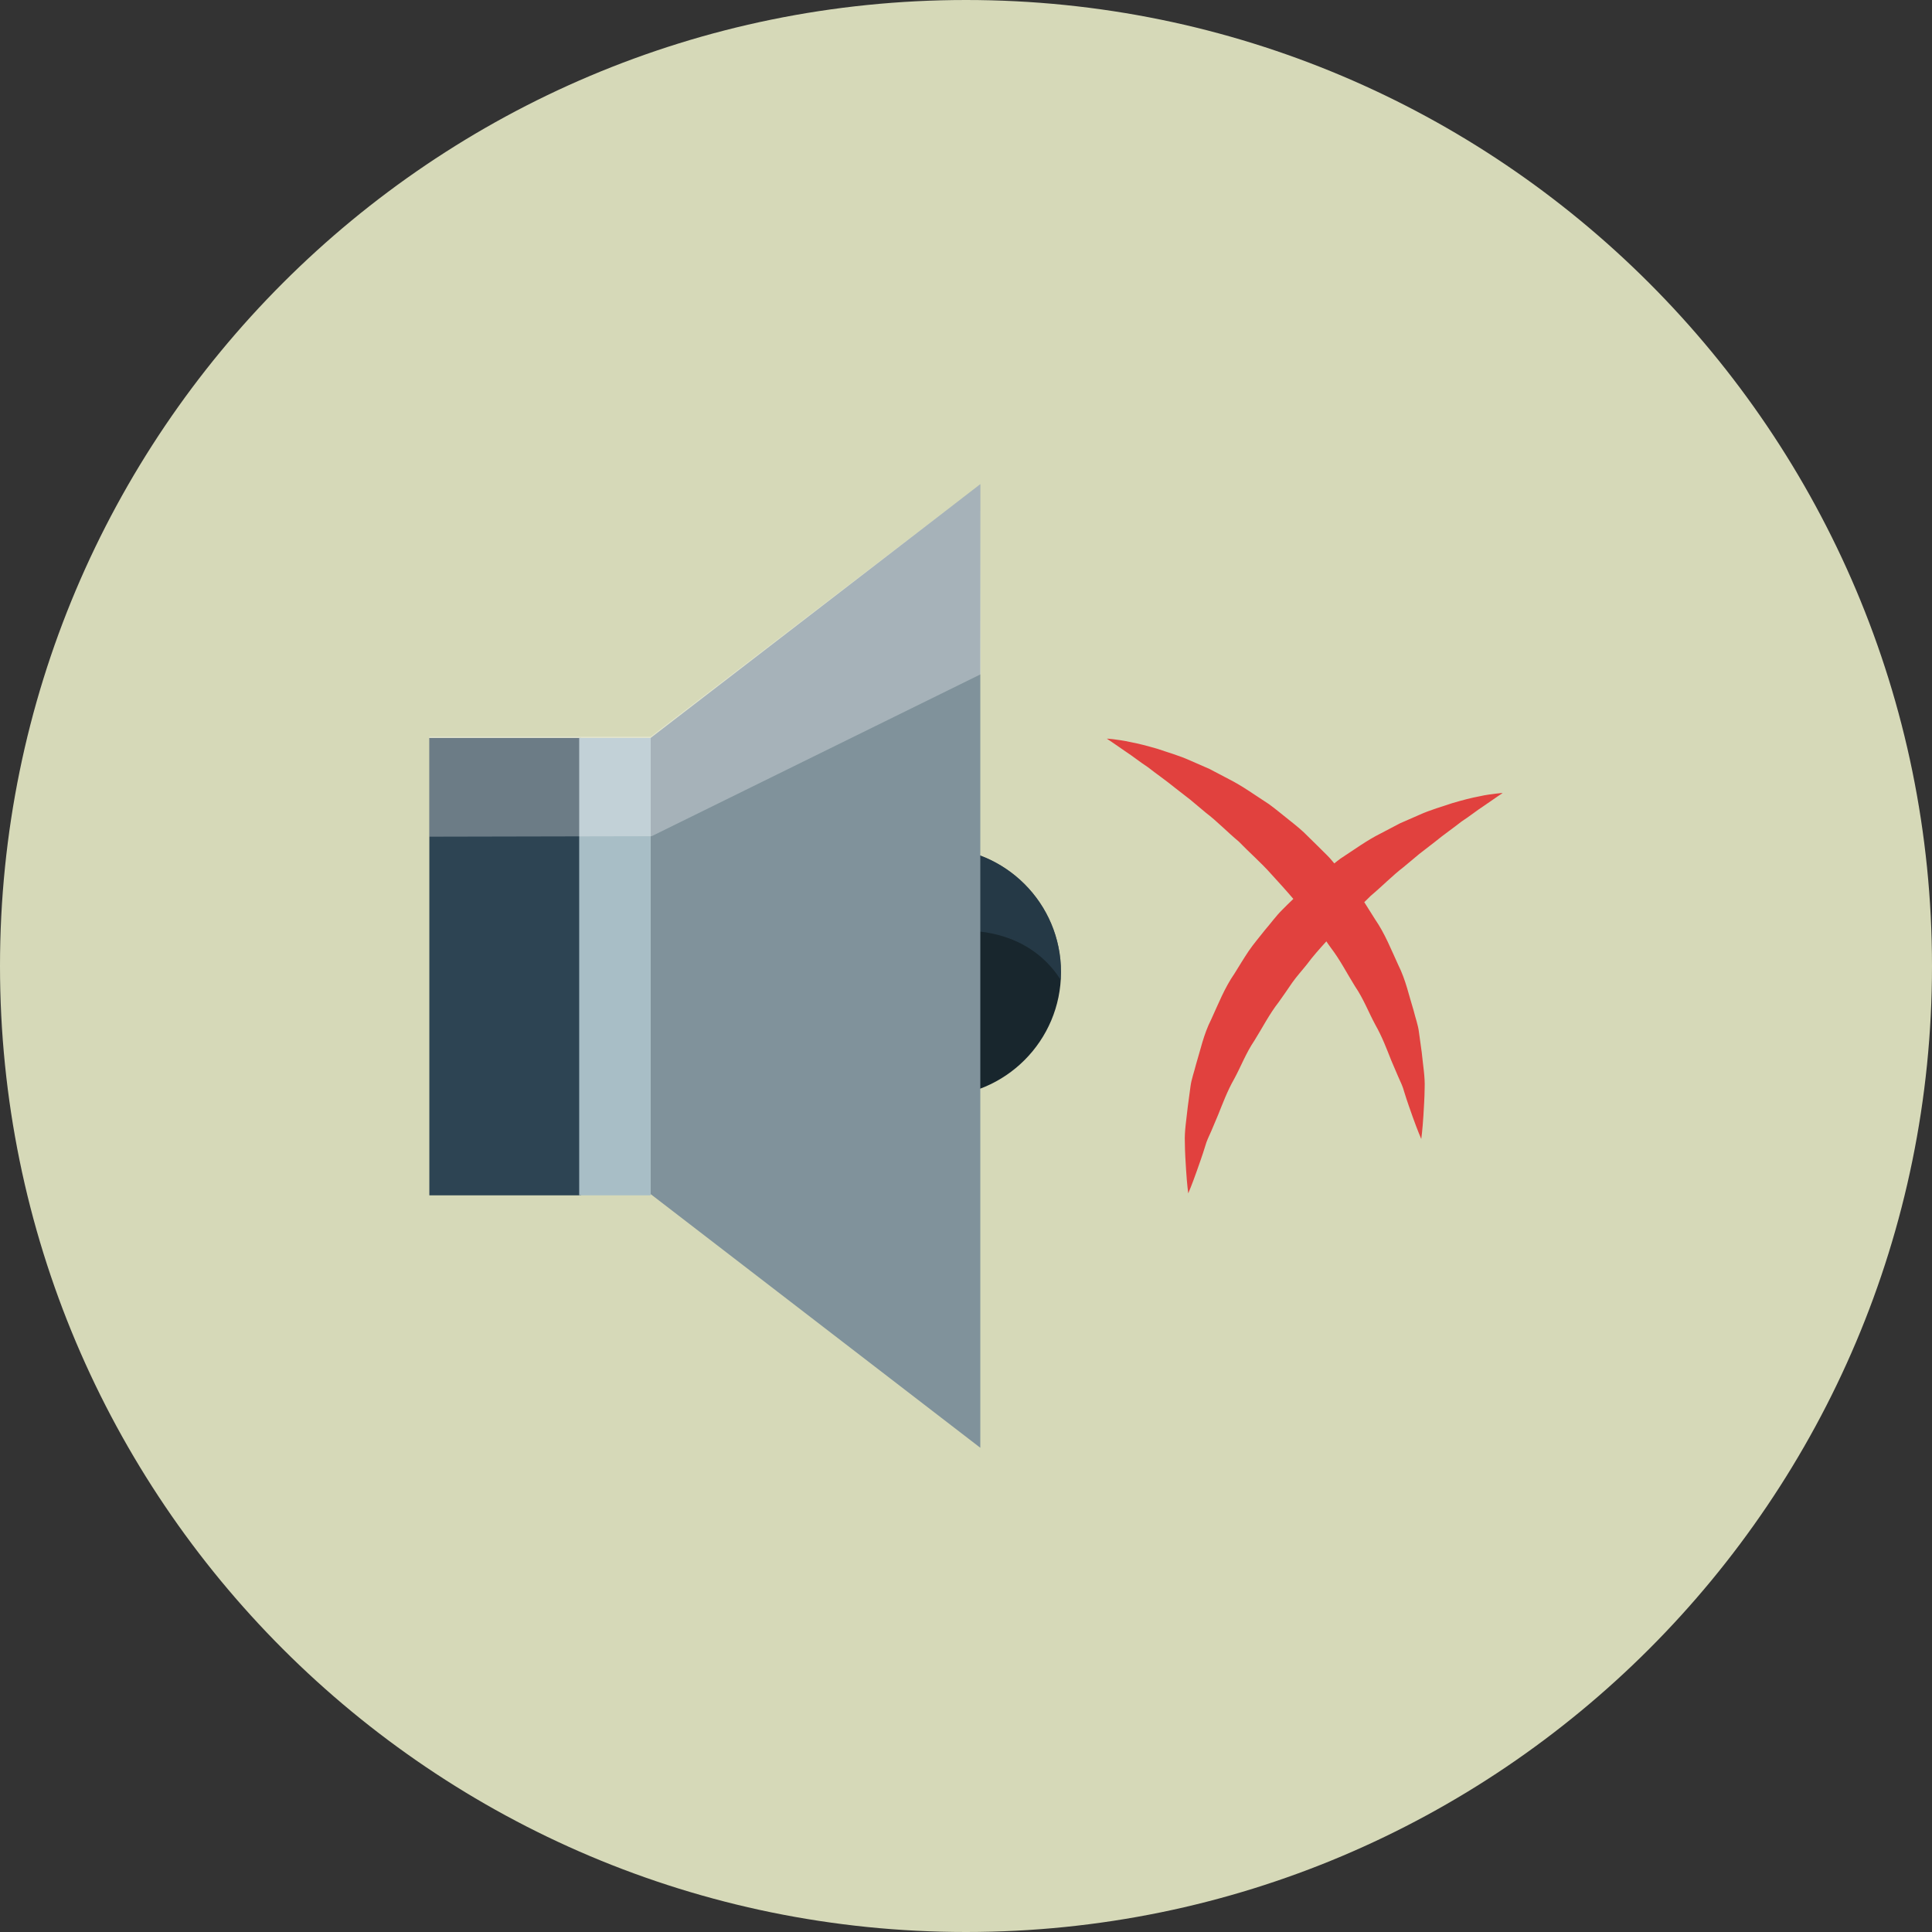 <?xml version="1.0" ?><!DOCTYPE svg  PUBLIC '-//W3C//DTD SVG 1.1//EN'  'http://www.w3.org/Graphics/SVG/1.1/DTD/svg11.dtd'><svg enable-background="new 0 0 512 512" height="512px" id="Calque_1" version="1.1" viewBox="0 0 512 512" width="512px" xml:space="preserve" xmlns="http://www.w3.org/2000/svg" xmlns:xlink="http://www.w3.org/1999/xlink"><rect x="0" y="0" width="512" height="512" fill="#333333" stroke="none"/><g><path d="M512,256c0,141.388-114.625,256-255.994,256C114.606,512,0,397.388,0,256S114.606,0,256.006,0   C397.375,0,512,114.612,512,256z" fill="#D6D9B8"/><g id="mute"><path d="M281.175,257.619c0,18.206-14.769,32.98-32.994,32.98c-18.212,0-32.975-14.774-32.975-32.98    c0-18.226,14.763-32.988,32.975-32.988C266.406,224.631,281.175,239.394,281.175,257.619z" fill="#18262D"/><path d="M248.181,224.631c-4.575,0-8.925,0.925-12.875,2.612    c-10.7,12.888-14.775,27.35,0.763,22.55c27.95-8.638,40.106,2.188,45.006,9.837c0.024-0.662,0.1-1.337,0.1-2.012    C281.175,239.394,266.406,224.631,248.181,224.631z" fill="#2D4453" opacity="0.65"/><polygon fill="#80929B" points="172.431,316.45 259.794,383.675 259.794,128.319 172.431,195.556   "/><rect fill="#2D4453" height="121.207" width="40.225" x="113.781" y="195.569"/><rect fill="#A8BEC6" height="121.207" width="18.938" x="153.494" y="195.569"/><polygon fill="#FFFFFF" opacity="0.3" points="259.906,178.681 172.681,221.606 113.781,221.731 113.781,195.231 172.431,195.231     259.794,128.319   "/><path d="M396.575,210.306c-1.075,0.138-2.675,0.3-4.625,0.75c-1.976,0.363-4.325,0.975-7.05,1.775    c-2.625,0.913-5.75,1.738-8.9,3.175c-1.575,0.7-3.25,1.413-4.95,2.163c-1.675,0.862-3.375,1.775-5.149,2.7    c-3.601,1.788-7,4.288-10.676,6.675c-0.55,0.387-1.074,0.85-1.625,1.262c-0.6-0.712-1.199-1.45-1.875-2.112    c-1.649-1.688-3.35-3.288-4.975-4.913c-1.6-1.675-3.4-3.112-5.175-4.513c-1.775-1.412-3.476-2.837-5.25-4.137    c-3.675-2.375-7.101-4.863-10.675-6.663c-1.775-0.938-3.5-1.825-5.15-2.7c-1.725-0.75-3.375-1.475-4.975-2.175    c-3.15-1.425-6.25-2.263-8.875-3.175c-2.726-0.775-5.075-1.4-7.075-1.763c-1.95-0.438-3.55-0.612-4.601-0.763    c-1.074-0.137-1.649-0.137-1.649-0.137s0.475,0.313,1.375,0.925c0.875,0.587,2.149,1.475,3.774,2.6    c1.65,1.063,3.525,2.587,5.75,4.05c2.125,1.688,4.625,3.375,7.176,5.463c1.274,1,2.625,2.037,4.024,3.125    c1.351,1.125,2.726,2.287,4.15,3.475c2.95,2.238,5.649,5.075,8.7,7.613c2.774,2.887,5.899,5.563,8.649,8.675    c1.95,2.138,3.925,4.3,5.825,6.538c-0.975,0.95-1.975,1.888-2.925,2.875c-1.675,1.65-3.05,3.587-4.601,5.375    c-1.449,1.862-3,3.638-4.324,5.587c-1.325,1.975-2.525,3.988-3.75,5.95c-2.65,3.825-4.325,8.163-6.176,12.169    c-2,3.925-2.875,8.2-4.05,12.025c-0.475,1.95-1.175,3.774-1.425,5.675c-0.25,1.85-0.5,3.675-0.725,5.4    c-0.375,3.475-0.9,6.6-0.775,9.425c0.025,2.85,0.2,5.3,0.325,7.3c0.25,4,0.575,6.25,0.575,6.25s0.949-2.175,2.25-5.875    c0.649-1.875,1.475-4.1,2.25-6.65c0.35-1.3,0.975-2.6,1.6-3.975c0.575-1.375,1.2-2.825,1.825-4.325    c1.225-3.024,2.425-6.3,4.25-9.5c1.774-3.25,3.1-6.825,5.35-10.149c2.101-3.351,3.925-6.976,6.476-10.244    c1.175-1.7,2.399-3.362,3.55-5.112c1.2-1.7,2.625-3.25,3.925-4.888c1.575-2.138,3.35-4.1,5.125-6.063    c0.375,0.55,0.75,1.112,1.15,1.65c2.524,3.288,4.35,6.925,6.449,10.275c2.25,3.3,3.601,6.888,5.351,10.132    c1.825,3.199,3.05,6.475,4.25,9.5c0.649,1.5,1.274,2.949,1.85,4.324c0.625,1.375,1.25,2.676,1.575,3.976    c0.775,2.55,1.6,4.774,2.25,6.649c1.325,3.7,2.275,5.875,2.275,5.875s0.324-2.25,0.574-6.25c0.101-2,0.301-4.475,0.325-7.3    c0.125-2.825-0.425-5.95-0.774-9.425c-0.25-1.725-0.476-3.55-0.75-5.425c-0.226-1.875-0.926-3.7-1.4-5.656    c-1.2-3.825-2.075-8.088-4.05-12.025c-1.851-4-3.525-8.325-6.175-12.162c-0.95-1.5-1.9-3.025-2.851-4.525    c0.55-0.55,1.15-1.1,1.7-1.675c3.05-2.55,5.775-5.375,8.7-7.612c1.425-1.2,2.825-2.363,4.175-3.488    c1.375-1.075,2.725-2.112,4.025-3.112c2.55-2.087,5.024-3.775,7.149-5.462c2.25-1.463,4.125-2.988,5.775-4.05    c1.625-1.125,2.899-2,3.774-2.6c0.9-0.612,1.375-0.925,1.375-0.925S397.65,210.156,396.575,210.306z" fill="#E1413E"/></g></g><g/><g/><g/><g/><g/><g/></svg>